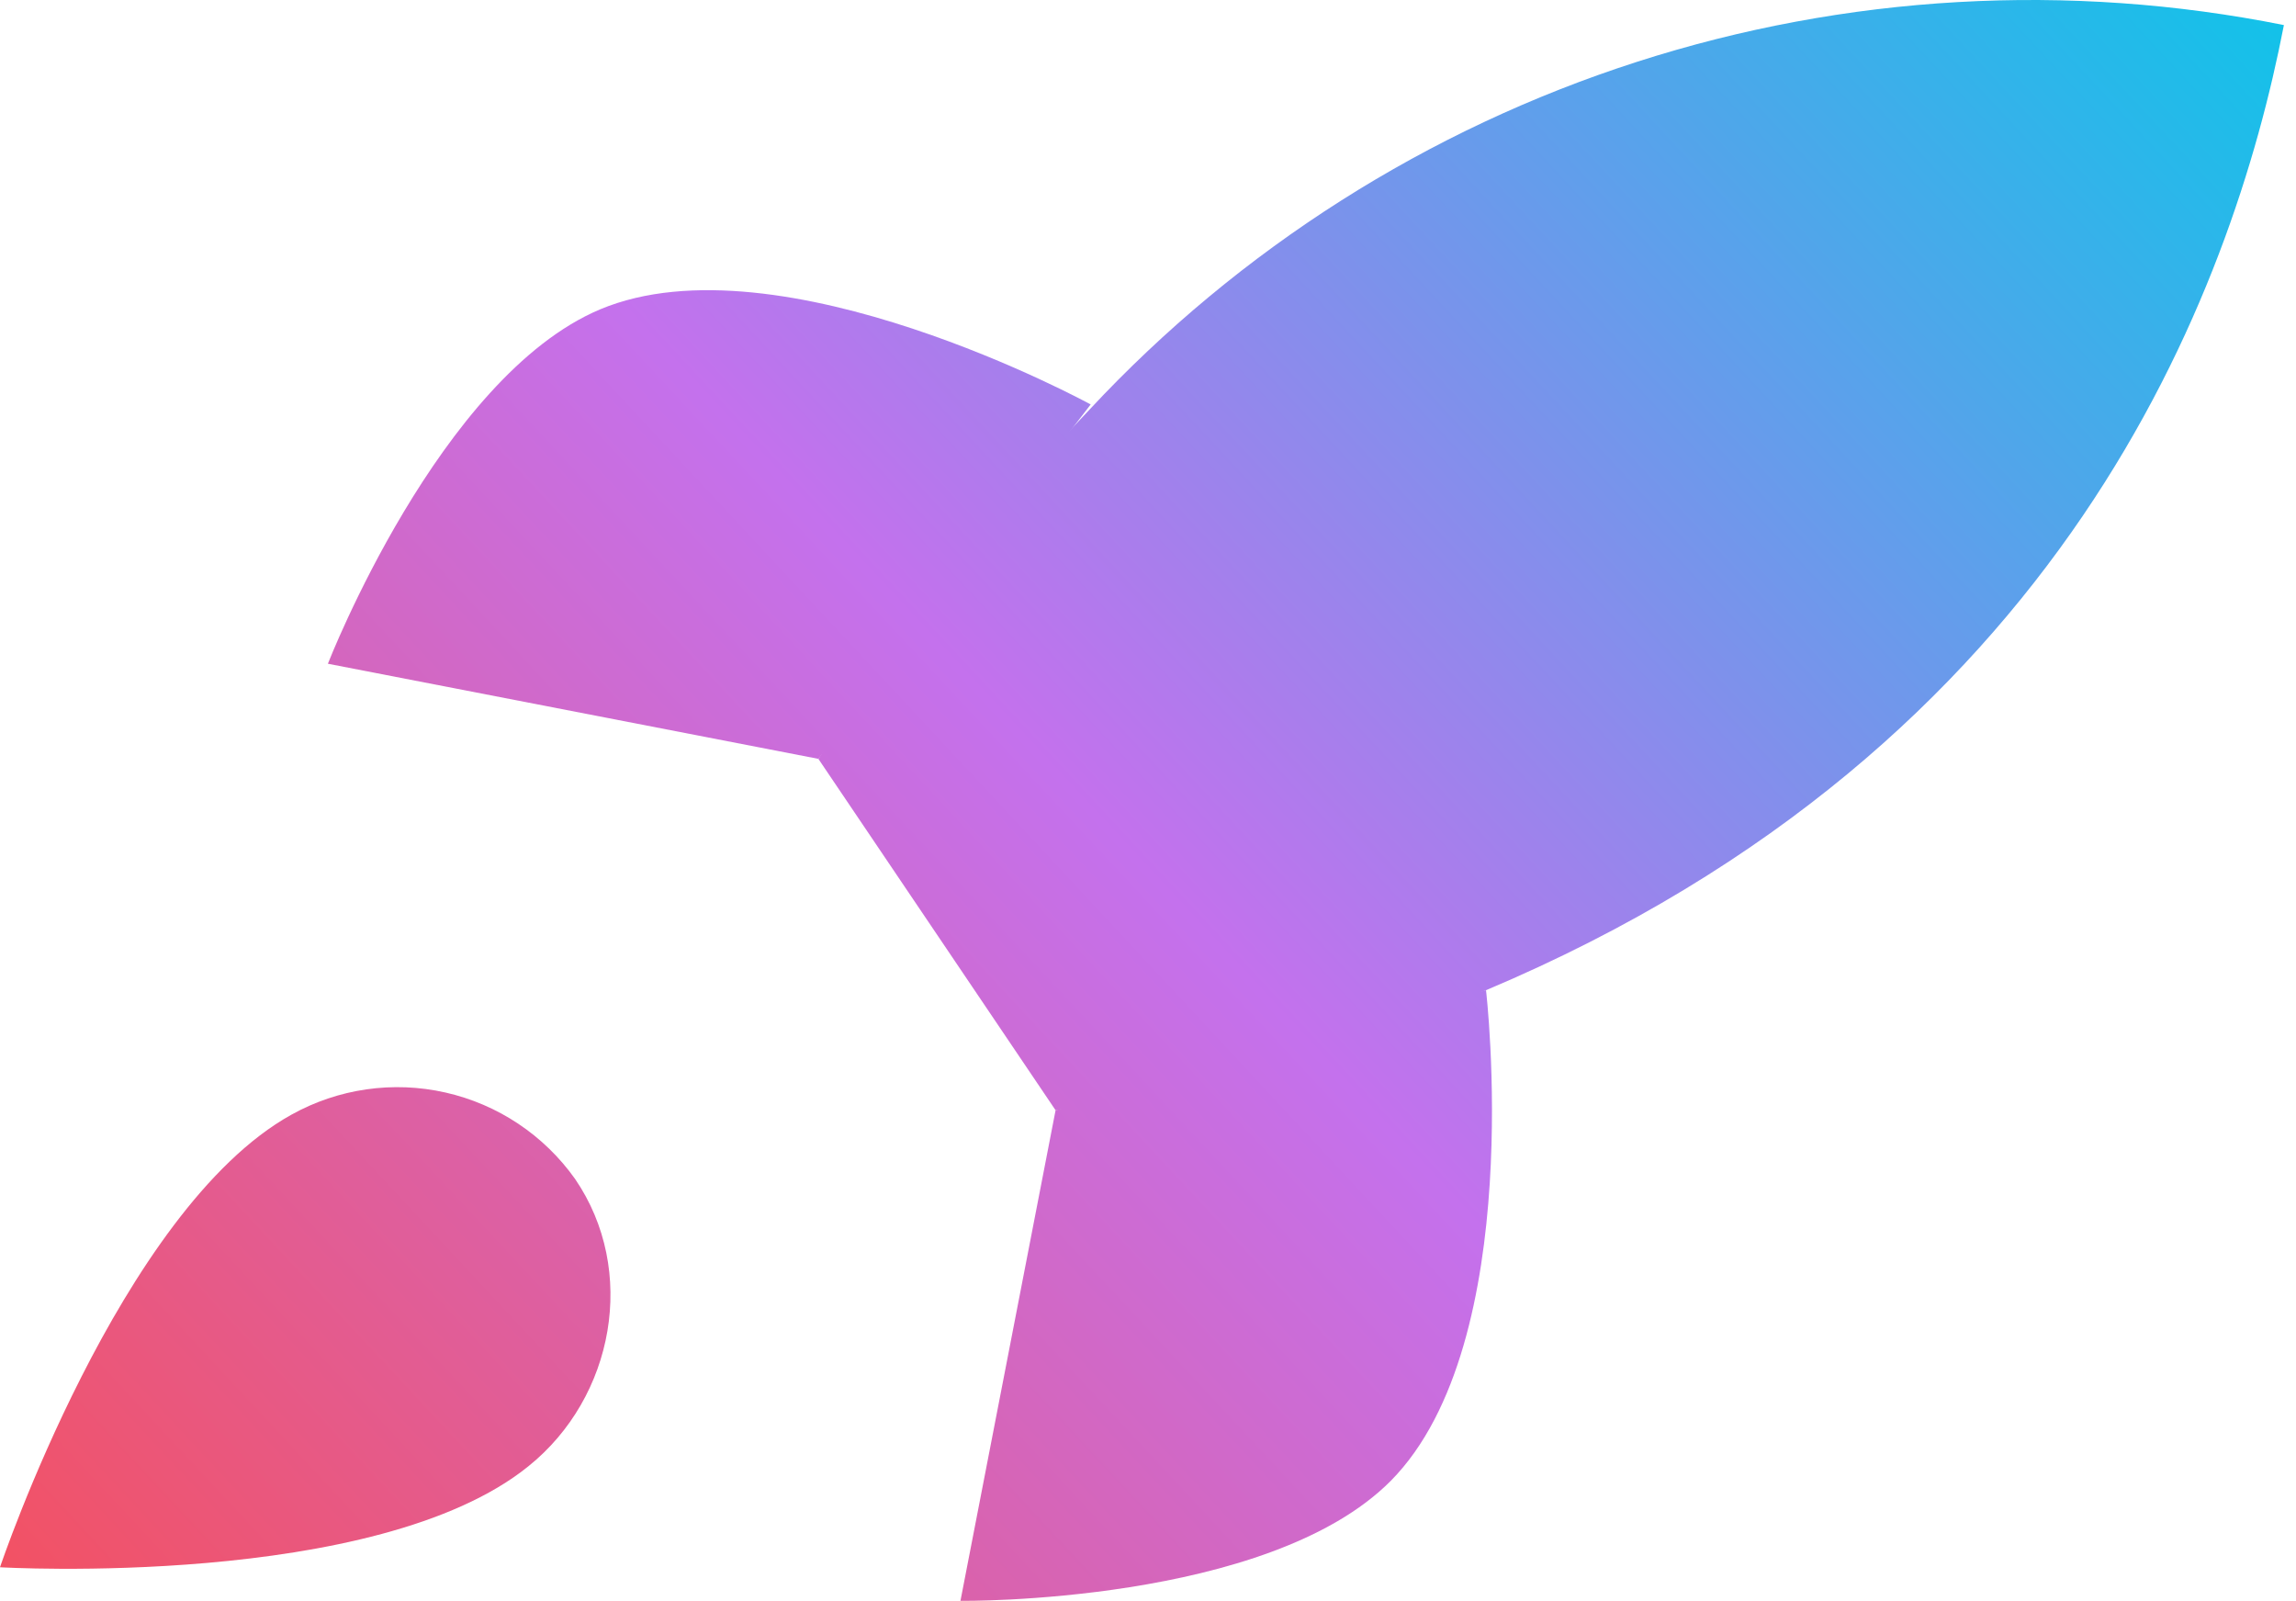 <svg width="152" height="106" viewBox="0 0 152 106" fill="none" xmlns="http://www.w3.org/2000/svg">
<path d="M19.285 73.788C7.957 80.082 0 103.741 0 103.741C0 103.741 24.919 105.204 34.99 97.049C40.659 92.488 42.219 84.097 38.071 78.037C36.014 75.138 32.958 73.101 29.491 72.317C26.024 71.532 22.39 72.056 19.285 73.788Z" fill="url(#paint0_linear_505_109)"/>
<path d="M69.884 73.494L54.179 50.233C59.374 41.937 65.392 34.187 72.142 27.099C82.055 16.467 94.524 8.548 108.362 4.096C122.199 -0.357 136.946 -1.195 151.199 1.66C147.773 19.325 136.688 49.386 98.38 65.543C89.171 69.139 79.625 71.803 69.884 73.494Z" fill="url(#paint1_linear_505_109)"/>
<path d="M54.179 50.231L21.707 43.934C21.707 43.934 29.095 24.949 39.733 20.475C51.614 15.501 72.205 26.772 72.205 26.772" fill="url(#paint2_linear_505_109)"/>
<path d="M69.881 73.492L63.584 105.964C63.584 105.964 83.955 106.208 92.08 98.013C101.134 88.852 98.377 65.541 98.377 65.541" fill="url(#paint3_linear_505_109)"/>
<defs>
<linearGradient id="paint0_linear_505_109" x1="151.5" y1="1.5" x2="14.563" y2="129.041" gradientUnits="userSpaceOnUse">
<stop stop-color="#12C2E9"/>
<stop offset="0.5" stop-color="#C471ED"/>
<stop offset="1" stop-color="#F64F59"/>
</linearGradient>
<linearGradient id="paint1_linear_505_109" x1="151.5" y1="1.5" x2="14.563" y2="129.041" gradientUnits="userSpaceOnUse">
<stop stop-color="#12C2E9"/>
<stop offset="0.5" stop-color="#C471ED"/>
<stop offset="1" stop-color="#F64F59"/>
</linearGradient>
<linearGradient id="paint2_linear_505_109" x1="151.5" y1="1.5" x2="14.563" y2="129.041" gradientUnits="userSpaceOnUse">
<stop stop-color="#12C2E9"/>
<stop offset="0.5" stop-color="#C471ED"/>
<stop offset="1" stop-color="#F64F59"/>
</linearGradient>
<linearGradient id="paint3_linear_505_109" x1="151.5" y1="1.5" x2="14.563" y2="129.041" gradientUnits="userSpaceOnUse">
<stop stop-color="#12C2E9"/>
<stop offset="0.5" stop-color="#C471ED"/>
<stop offset="1" stop-color="#F64F59"/>
</linearGradient>
</defs>
</svg>

